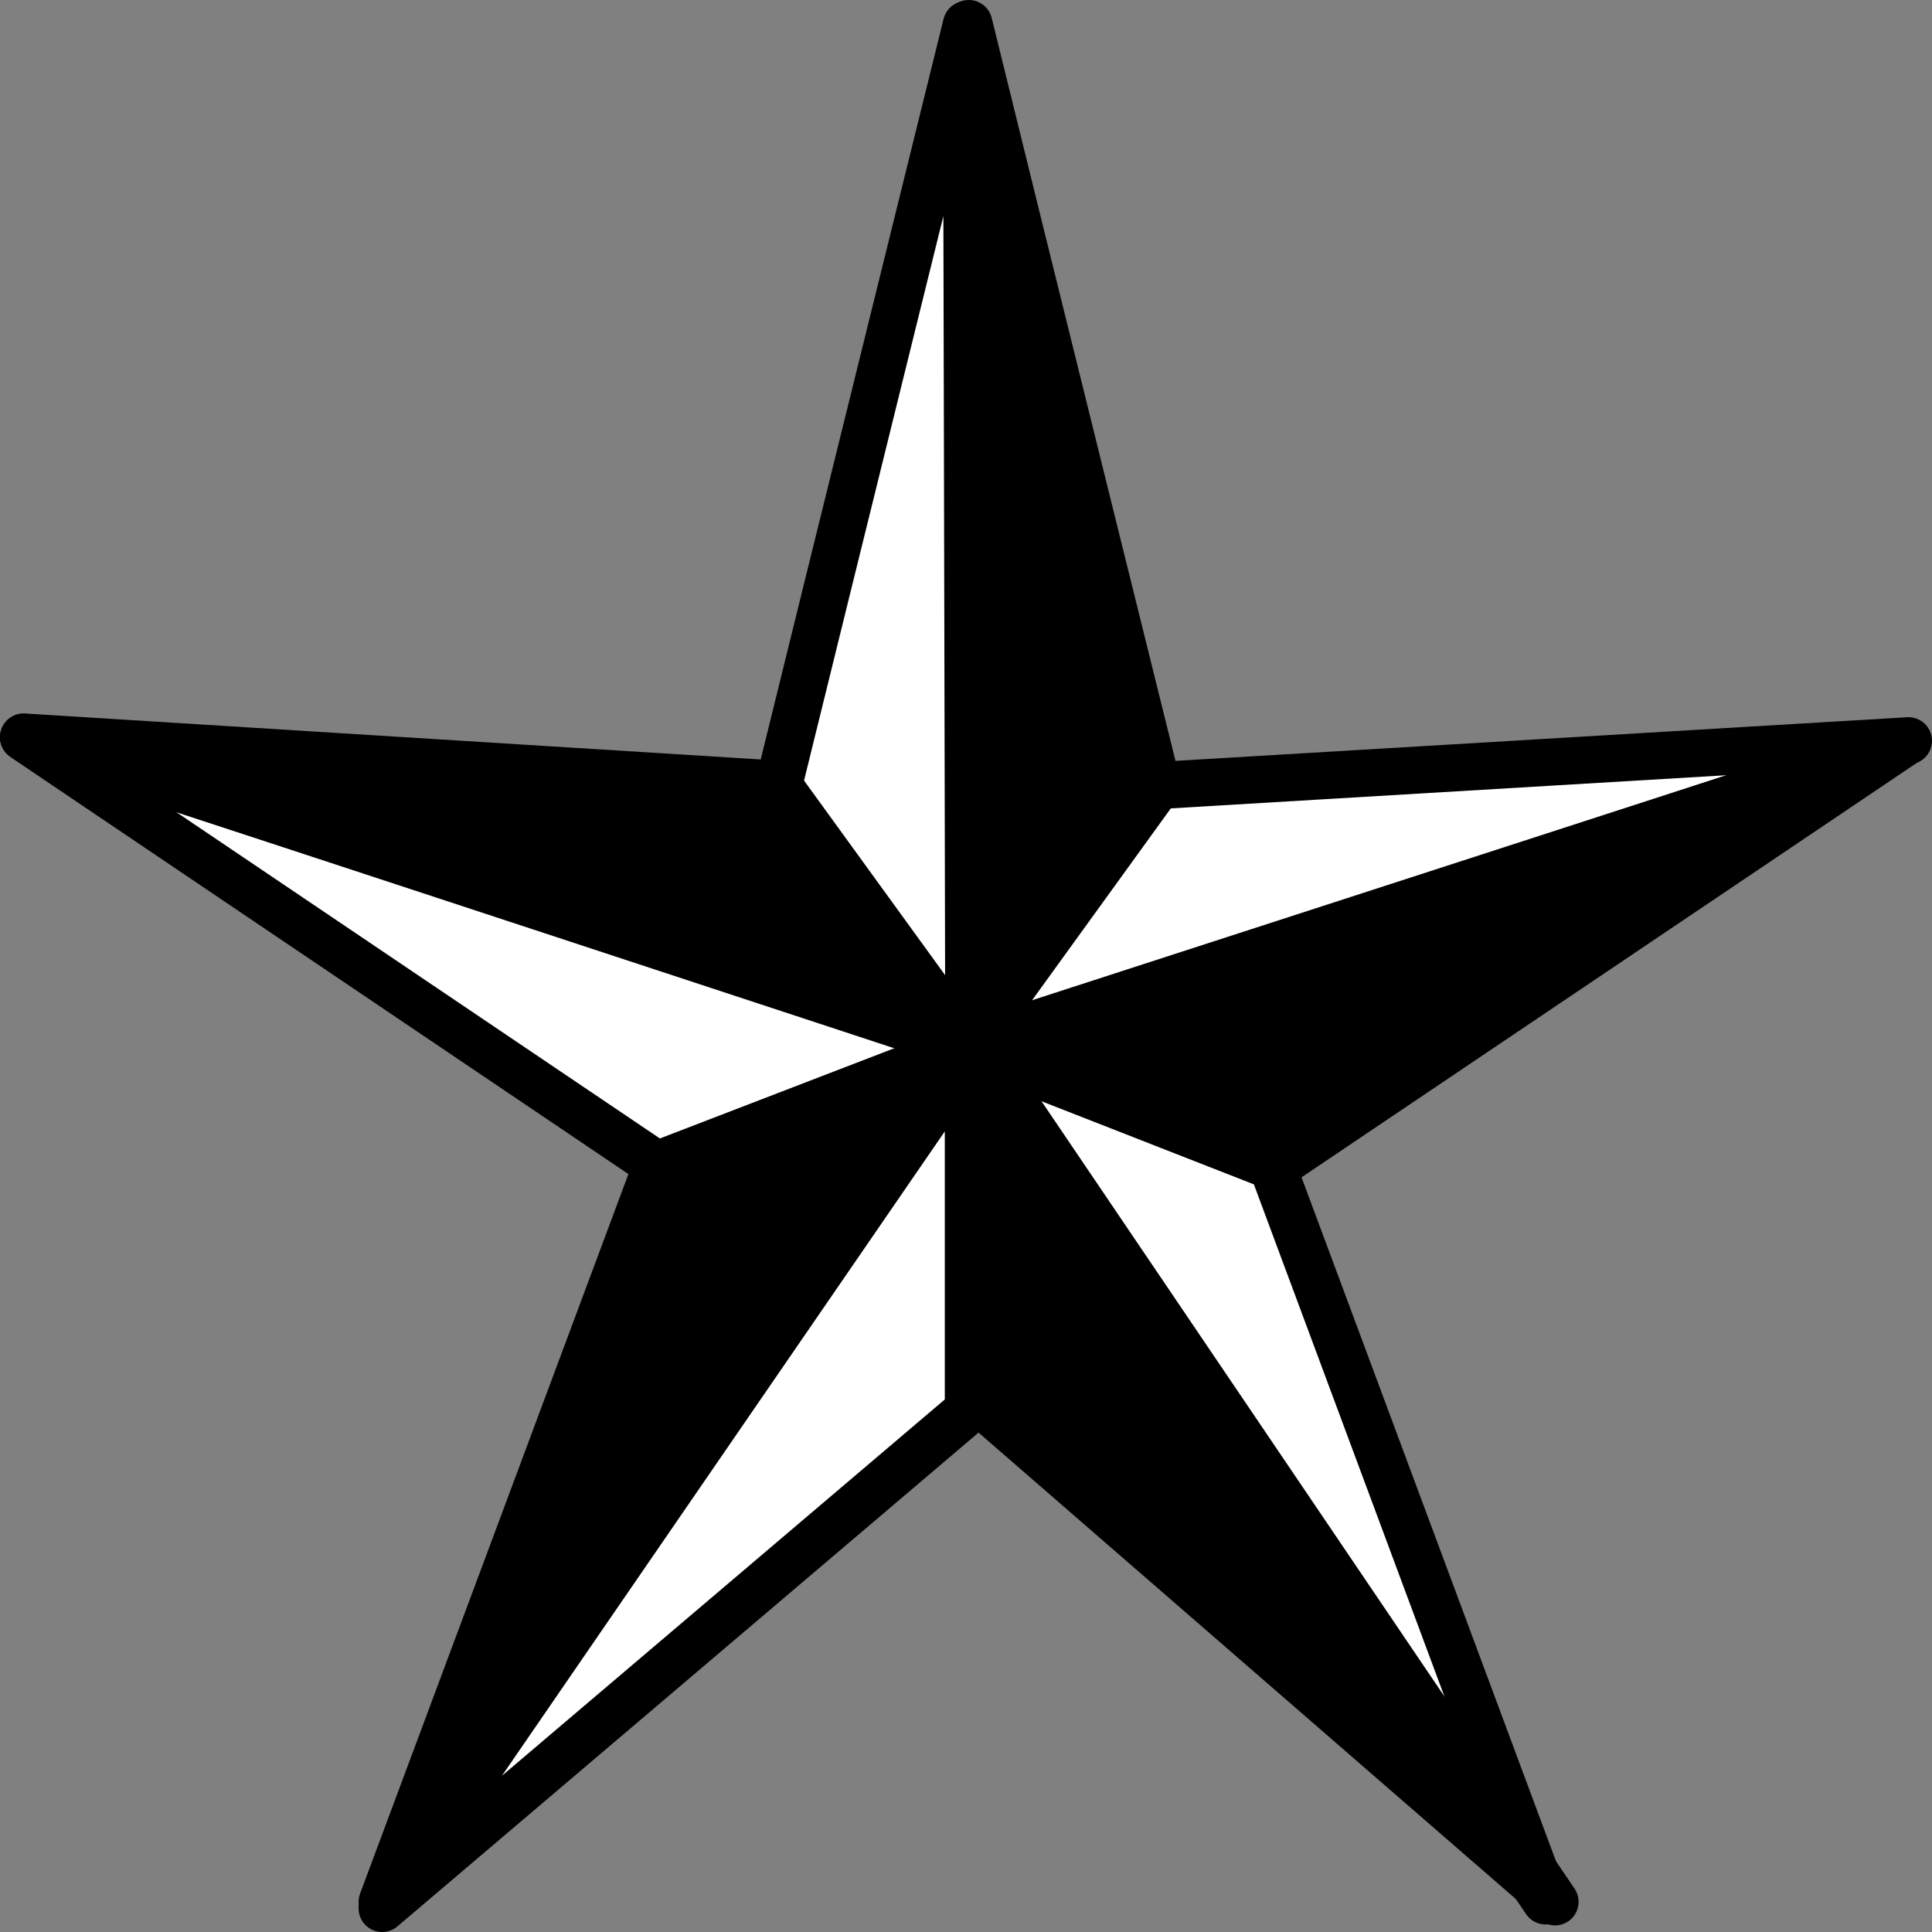 <svg xmlns="http://www.w3.org/2000/svg" viewBox="0 0 41 41"><rect x="0" y="0" width="41" height="41" fill="#808080" stroke="none"/><title>star</title><path d="M20.56 22.23c0 .07-3-4.14-4.05-5.51 0 0 1 1.37 0 0 1-4.07 4-16.2 4-16.2s.04 16.29.05 21.71z" fill="#fff" stroke="#000" stroke-linejoin="round"/><path d="M20.56.5v21.65l4-5.48S21.54 4.5 20.56.5z" stroke="#000" stroke-linejoin="round"/><path d="M24.58 16.67l15.92-.95-19.94 6.51z" fill="#fff" stroke="#000" stroke-linejoin="round"/><path d="M20.52 22.2l19.93-6.46L27 24.8z" stroke="#000" stroke-linejoin="round"/><path d="M32.8 40.34L27 24.75l-6.49-2.54z" fill="#fff" stroke="#000" stroke-linejoin="round"/><path d="M33 40.36L20.72 22.22v7.48z" stroke="#000" stroke-linejoin="round"/><path d="M8.11 40.5l12.44-18.1v7.53z" fill="#fff" stroke="#000" stroke-linejoin="round"/><path d="M20.52 22.2L8.11 40.36l5.84-15.66z" stroke="#000" stroke-linejoin="round"/><path d="M20.54 22.18l-6.6 2.54L.5 15.65l20 6.53" fill="#fff" stroke="#000" stroke-linejoin="round"/><path d="M20.56 22.24L.5 15.64l16 1z" stroke="#000" stroke-linejoin="round"/></svg>